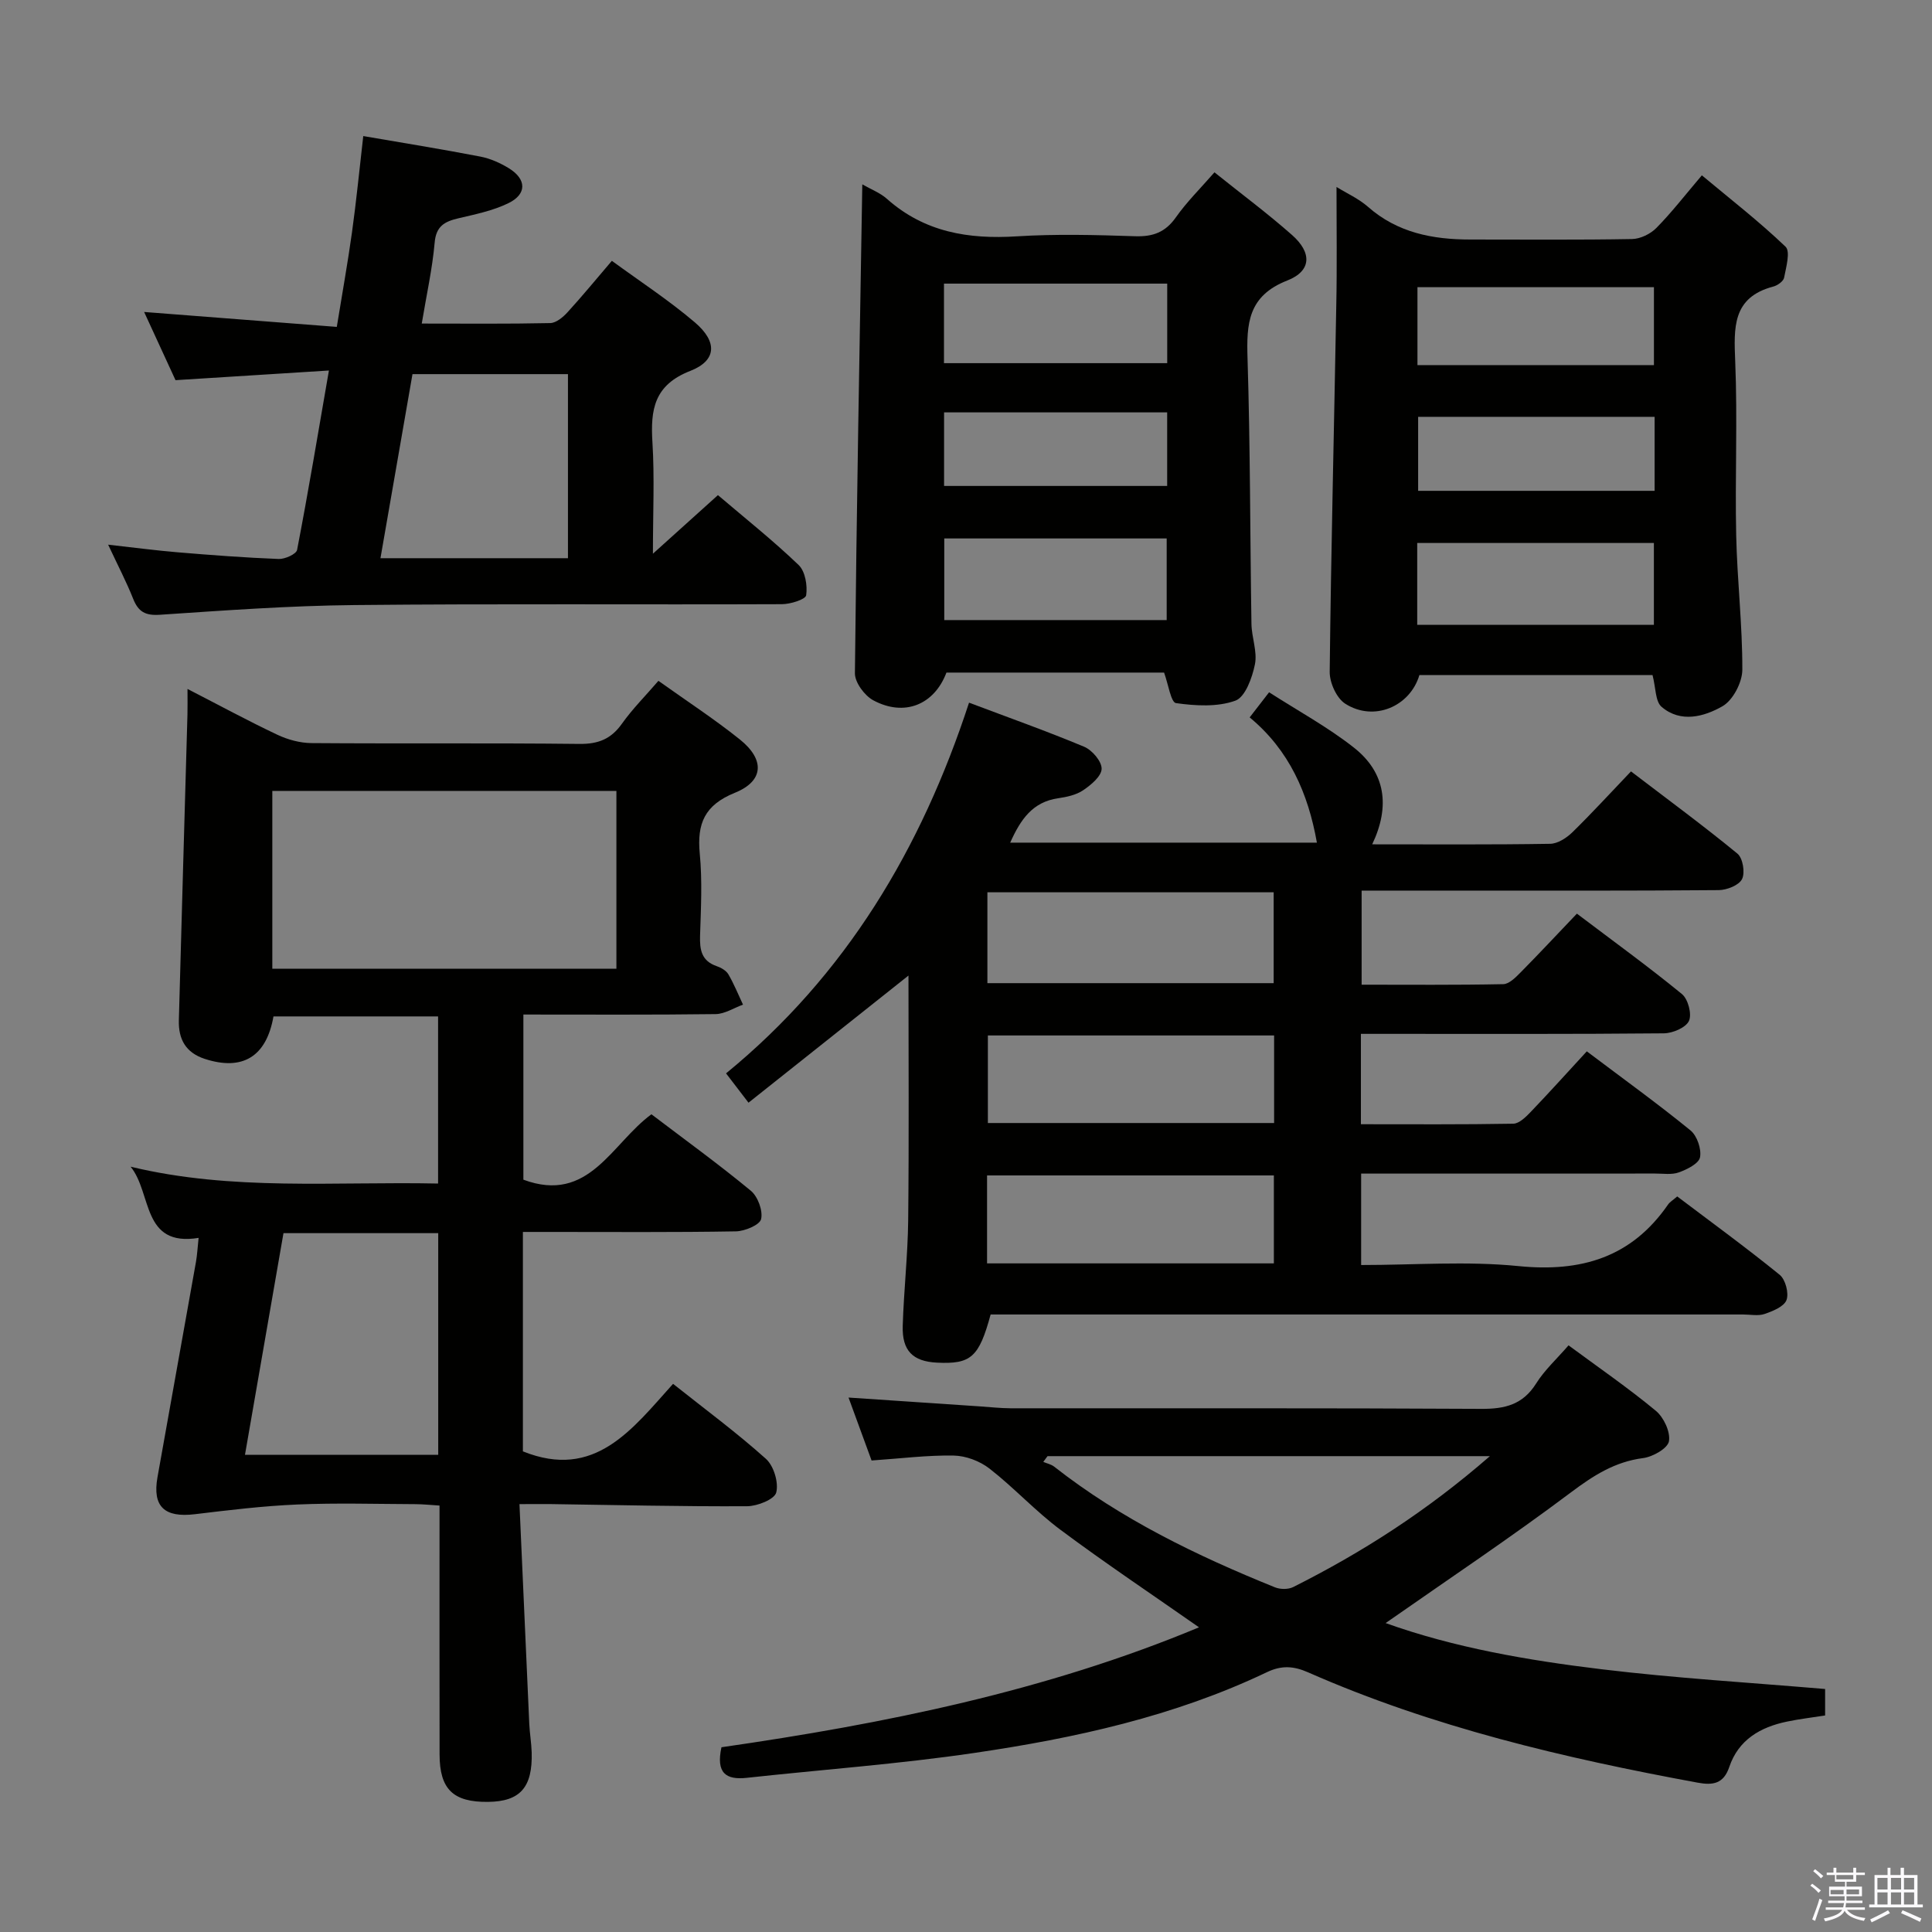 <svg enable-background="new 0 0 400 400" viewBox="0 0 400 400" xmlns="http://www.w3.org/2000/svg"><rect x="0" y="0" width="400" height="400" fill="#808080" stroke="none"/><path d="m374.8 390.4.4-.4c.7.5 1.3 1 1.8 1.4l-.5.5c-.5-.6-1.1-1.1-1.7-1.5zm1 7.3-.6-.3c.5-1.4 1.1-2.8 1.5-4.3.2.1.4.2.6.3-.5 1.3-1 2.8-1.5 4.3zm-.4-10.3.4-.4c.4.3 1 .8 1.7 1.4l-.5.5c-.4-.5-1-1-1.6-1.5zm2.5.3h1.7v-1h.6v1h3.5v-1h.6v1h1.8v.5h-1.8v1.4h-2v1h3.2v2h-3.2v.9h3.3v.5h-3.4c0 .3-.1.6-.1.9h4v.5h-3.7c.7.9 1.9 1.5 3.8 1.7-.1.2-.2.4-.3.6-2.1-.4-3.5-1.1-4-2.1-.4 1-1.8 1.7-4 2.2-.1-.2-.2-.4-.3-.6 2.1-.4 3.4-1 3.8-1.8h-3.4v-.5h3.6c.1-.3.1-.6.2-.9h-3.3v-.5h3.4c0-.3 0-.6 0-.9h-3.2v-2h3.3v-1h-2.1v-1.4h-1.7v-.5zm1.1 3.5v1h2.7c0-.3 0-.4 0-.4 0-.2 0-.2 0-.2 0-.1 0-.2 0-.3h-2.7zm1.2-3v.9h3.5v-.9zm4.7 3h-2.6v.6.4h2.6z" fill="#fbfafc"/><path d="m393.6 386.7h.6v1.5h2.8v6.1h1.1v.6h-11.1v-.6h1.1v-6.1h2.7v-1.5h.6v1.5h2.1v-1.5zm-2.7 8.8.4.6c-1.2.6-2.5 1.3-3.8 1.9-.1-.2-.2-.4-.3-.6 1.2-.6 2.5-1.2 3.7-1.9zm-2.2-6.7v2.4h2.1v-2.4zm0 3v2.5h2.1v-2.5zm2.8-3v2.4h2.1v-2.4zm0 3v2.5h2.1v-2.5zm6 6.1c-1.4-.7-2.7-1.3-3.9-1.8l.3-.6c1.5.6 2.7 1.2 3.9 1.7zm-1.2-9.1h-2.1v2.4h2.1zm-2.1 3v2.5h2.1v-2.5z" fill="#fbfafc"/><g fill="#010100"><path d="m258.73 148.53c1.32-1.71 2.42-3.13 4.02-5.2 6.01 3.86 12.16 7.2 17.58 11.47 6.53 5.15 7.53 12.12 3.77 20.01 12.58 0 24.72.09 36.86-.11 1.56-.03 3.39-1.22 4.59-2.39 4.04-3.95 7.86-8.13 12.13-12.6 7.69 5.87 15.02 11.26 22.04 17.03 1.12.92 1.62 3.94.95 5.27-.64 1.28-3.15 2.27-4.84 2.28-18.66.16-37.32.1-55.98.1-5.82 0-11.64 0-17.94 0v19.48c9.79 0 19.56.09 29.32-.11 1.21-.02 2.55-1.38 3.56-2.4 3.86-3.9 7.6-7.92 11.69-12.2 7.6 5.75 14.85 11 21.76 16.66 1.26 1.04 2.08 4.16 1.44 5.55-.65 1.4-3.37 2.55-5.2 2.57-18.99.18-37.99.11-56.98.11-1.8 0-3.6 0-5.74 0v18.71c10.68 0 21.12.08 31.55-.11 1.21-.02 2.58-1.37 3.57-2.4 3.9-4.07 7.67-8.26 11.65-12.58 7.79 5.87 14.79 10.92 21.47 16.37 1.36 1.11 2.3 3.86 1.97 5.57-.25 1.3-2.69 2.51-4.38 3.12-1.48.54-3.29.23-4.95.24-20.15.01-40.3.01-60.83.01v18.93c11.01 0 21.88-.85 32.56.22 12.99 1.3 23.4-1.78 30.98-12.74.36-.53.98-.88 1.9-1.68 7.08 5.35 14.3 10.61 21.22 16.23 1.19.97 1.93 3.79 1.41 5.21-.5 1.36-2.82 2.3-4.53 2.89-1.34.46-2.97.11-4.47.11-49.99 0-99.97 0-149.96 0-1.98 0-3.95 0-5.82 0-2.41 8.87-4.08 10.32-11.13 9.97-4.97-.25-7.23-2.46-7.07-7.61.22-7.31 1.05-14.6 1.13-21.91.18-16.95.06-33.91.06-50.62-10.6 8.43-21.65 17.2-33.12 26.32-1.91-2.5-3.18-4.16-4.65-6.07 24.82-20.31 40.41-46.48 50.31-76.75 8.08 3.05 16.05 5.87 23.84 9.13 1.65.69 3.64 3.02 3.61 4.56s-2.19 3.34-3.82 4.44c-1.44.98-3.4 1.4-5.18 1.66-5.28.76-7.77 4.36-9.93 9.19h63.5c-1.81-10.19-5.71-19.14-13.92-25.93zm-54.3 55.02h59.27c0-6.47 0-12.56 0-18.81-19.87 0-39.45 0-59.27 0zm59.36 10.83c-19.97 0-39.54 0-59.26 0v18.13h59.26c0-6.1 0-11.89 0-18.13zm-59.43 47.19h59.38c0-6.28 0-12.19 0-18.21-19.9 0-39.55 0-59.38 0z"/><path d="m107.55 311.41c.69 15.6 1.35 30.54 2.03 45.47.09 1.99.44 3.97.5 5.95.2 7.24-2.4 10.15-9.01 10.23-7.24.09-10.05-2.61-10.06-9.81-.03-16.99-.01-33.98-.01-51.54-1.79-.11-3.37-.28-4.95-.29-8.16-.03-16.34-.28-24.49.07-7.09.3-14.16 1.16-21.21 2.01-6.29.76-8.82-1.57-7.75-7.63 2.64-14.87 5.33-29.73 7.97-44.59.26-1.47.33-2.97.55-4.99-11.83 1.93-9.61-9.29-14.08-14.74 21.04 5.08 42.25 3.04 63.66 3.49 0-11.69 0-22.95 0-34.6-11.33 0-22.71 0-34.08 0-1.47 8.36-6.42 11.33-14.23 8.79-3.99-1.3-5.46-4.14-5.36-7.97.56-21.11 1.19-42.22 1.78-63.32.04-1.48.01-2.96.01-5.3 6.58 3.38 12.51 6.6 18.6 9.48 2.16 1.02 4.7 1.71 7.07 1.73 18.5.14 36.99-.04 55.49.17 3.89.04 6.54-1.02 8.78-4.18 2.19-3.08 4.9-5.79 7.56-8.88 5.83 4.16 11.55 7.89 16.85 12.13 5.22 4.18 5 8.62-1.03 11.05-6.27 2.54-7.86 6.38-7.26 12.61.54 5.61.24 11.32.06 16.98-.09 2.93.3 5.22 3.44 6.3.91.31 1.96.91 2.42 1.69 1.17 2 2.04 4.18 3.03 6.28-1.89.68-3.77 1.93-5.67 1.96-13.14.17-26.29.09-39.8.09v34.19c13.59 5.05 18.23-7.47 26.51-13.54 6.92 5.26 13.93 10.33 20.58 15.83 1.45 1.2 2.53 4.12 2.13 5.87-.28 1.21-3.36 2.5-5.21 2.54-12.83.22-25.66.12-38.49.12-1.79 0-3.59 0-5.62 0v45.43c14.88 5.99 22.6-4.55 31.09-13.98 6.66 5.29 13.2 10.12 19.22 15.52 1.63 1.46 2.67 4.92 2.14 6.98-.36 1.42-3.91 2.83-6.04 2.84-13.65.07-27.29-.26-40.94-.45-1.79-.01-3.57.01-6.18.01zm20.07-110.84c0-12.65 0-24.72 0-36.82-23.97 0-47.56 0-71.24 0v36.82zm-68.93 54.74c-2.65 15.24-5.29 30.48-7.97 45.89h40.01c0-15.48 0-30.57 0-45.89-10.69 0-21.12 0-32.04 0z"/><path d="m324.75 278.54c6.16 4.55 12.32 8.79 18.06 13.54 1.65 1.36 3.06 4.37 2.73 6.31-.25 1.47-3.33 3.23-5.34 3.49-5.87.76-10.3 3.61-14.95 7.1-12.46 9.35-25.44 18.02-38.37 27.06 14.16 5.08 29.39 7.71 44.7 9.56 15.3 1.85 30.72 2.76 46.29 4.09v5.48c-2.71.43-5.33.73-7.9 1.27-5.51 1.14-10.04 3.76-11.94 9.39-1.18 3.51-3.41 3.83-6.55 3.25-27.62-5.09-54.87-11.48-80.7-22.86-2.96-1.3-5.46-1.45-8.44-.03-19.22 9.18-39.83 13.69-60.7 16.75-15.59 2.29-31.35 3.43-47.03 5.14-4.28.47-6.41-.96-5.24-6.33 33.63-4.85 67.15-11.6 98.87-24.83-9.7-6.79-19.35-13.24-28.64-20.16-5.19-3.86-9.62-8.72-14.73-12.7-2-1.56-4.9-2.66-7.42-2.7-5.46-.1-10.94.61-17 1.02-1.55-4.22-3.11-8.5-4.77-13.03 9.33.63 18.21 1.23 27.1 1.82 2.15.14 4.3.39 6.45.4 32.49.03 64.97-.07 97.46.12 4.9.03 8.6-.88 11.35-5.25 1.73-2.77 4.24-5.05 6.71-7.9zm-16.28 22.94c-31.39 0-61.49 0-91.59 0-.29.4-.58.79-.88 1.19.75.32 1.62.49 2.25.98 13.85 10.87 29.52 18.44 45.72 24.99 1.09.44 2.75.46 3.78-.06 14.27-7.17 27.64-15.71 40.72-27.1z"/><path d="m276.71 38.71c2.17 1.34 4.61 2.43 6.53 4.12 6.12 5.38 13.41 6.76 21.19 6.76 11.16 0 22.32.1 33.47-.1 1.72-.03 3.81-1.05 5.04-2.3 3.14-3.18 5.89-6.75 9.41-10.89 5.91 4.93 11.89 9.57 17.33 14.78 1.04.99.11 4.26-.3 6.41-.14.74-1.36 1.61-2.24 1.84-8.54 2.25-8.16 8.55-7.88 15.54.49 11.97-.06 23.98.2 35.96.2 9.29 1.3 18.56 1.27 27.84-.01 2.6-1.94 6.31-4.11 7.55-3.78 2.16-8.65 3.52-12.61.12-1.31-1.12-1.18-3.92-1.87-6.57-15.82 0-32.01 0-48.27 0-1.93 6.5-9.41 9.73-15.36 5.92-1.79-1.15-3.23-4.34-3.21-6.58.28-25.27.91-50.54 1.36-75.8.17-8.08.05-16.16.05-24.6zm16.71 90.66h49c0-6.02 0-11.58 0-16.95-16.6 0-32.79 0-49 0zm.05-69.91v16.13h48.96c0-5.58 0-10.8 0-16.13-16.47 0-32.56 0-48.96 0zm49.1 26.84c-16.47 0-32.69 0-48.96 0v15.32h48.96c0-5.23 0-10.14 0-15.32z"/><path d="m178.53 38.17c1.75 1.01 3.68 1.73 5.11 3.01 7.77 6.9 16.88 8.39 26.9 7.75 8.13-.51 16.33-.29 24.48-.02 3.68.12 6.25-.81 8.43-3.91 2.28-3.23 5.15-6.06 7.99-9.32 5.52 4.43 10.99 8.49 16.08 12.99 4.11 3.63 4.05 7.42-.99 9.4-8.17 3.2-8.47 8.94-8.24 16.17.57 18.3.52 36.61.81 54.92.04 2.81 1.25 5.75.72 8.38-.56 2.78-2.01 6.8-4.06 7.53-3.73 1.34-8.24 1.07-12.29.5-1.04-.15-1.58-3.9-2.46-6.32-14.79 0-29.9 0-45.06 0-2.5 6.63-8.67 9.22-15.15 5.74-1.8-.97-3.82-3.7-3.8-5.6.34-33.61.96-67.23 1.53-101.22zm63.02 73.31c-15.6 0-30.92 0-46.05 0v16.9h46.05c0-5.87 0-11.3 0-16.9zm.11-52.76c-15.65 0-30.88 0-46.22 0v16.47h46.22c0-5.54 0-10.67 0-16.47zm-.01 26.66c-15.72 0-30.93 0-46.19 0v15.23h46.19c0-5.18 0-9.96 0-15.23z"/><path d="m87.32 66.99c9.02 0 17.82.09 26.61-.1 1.21-.03 2.63-1.21 3.56-2.23 3.03-3.31 5.87-6.78 9.19-10.66 5.82 4.26 11.8 8.16 17.19 12.75 4.7 4.01 4.53 7.9-.95 10.04-7.52 2.93-8.26 8.03-7.84 14.8.45 7.24.1 14.53.1 23.05 4.99-4.5 9.1-8.2 13.46-12.13 5.73 4.88 11.46 9.43 16.72 14.48 1.36 1.31 1.84 4.24 1.55 6.25-.13.87-3.25 1.84-5.01 1.85-29.48.12-58.97-.12-88.45.18-13.45.13-26.9 1.11-40.33 2.01-3.06.21-4.49-.63-5.56-3.33-1.39-3.5-3.15-6.86-5.17-11.18 5.37.6 9.88 1.2 14.42 1.58 6.95.58 13.92 1.11 20.89 1.38 1.29.05 3.64-1.01 3.81-1.88 2.32-12.02 4.33-24.11 6.59-37.14-10.78.68-21 1.32-31.76 2-2-4.35-4.2-9.12-6.5-14.12 13.3 1.03 26.24 2.03 39.89 3.09 1.14-7.01 2.27-13.29 3.15-19.61.89-6.41 1.52-12.86 2.33-19.9 8.13 1.4 16.21 2.7 24.24 4.25 2.07.4 4.15 1.33 5.96 2.45 3.63 2.26 3.68 5.33-.14 7.19-3.21 1.57-6.86 2.31-10.38 3.14-2.83.67-4.61 1.6-4.9 5.05-.48 5.43-1.69 10.81-2.67 16.74zm30.27 48.58c0-12.93 0-25.62 0-38.11-10.99 0-21.57 0-32.19 0-2.24 12.86-4.41 25.35-6.63 38.11z"/></g></svg>